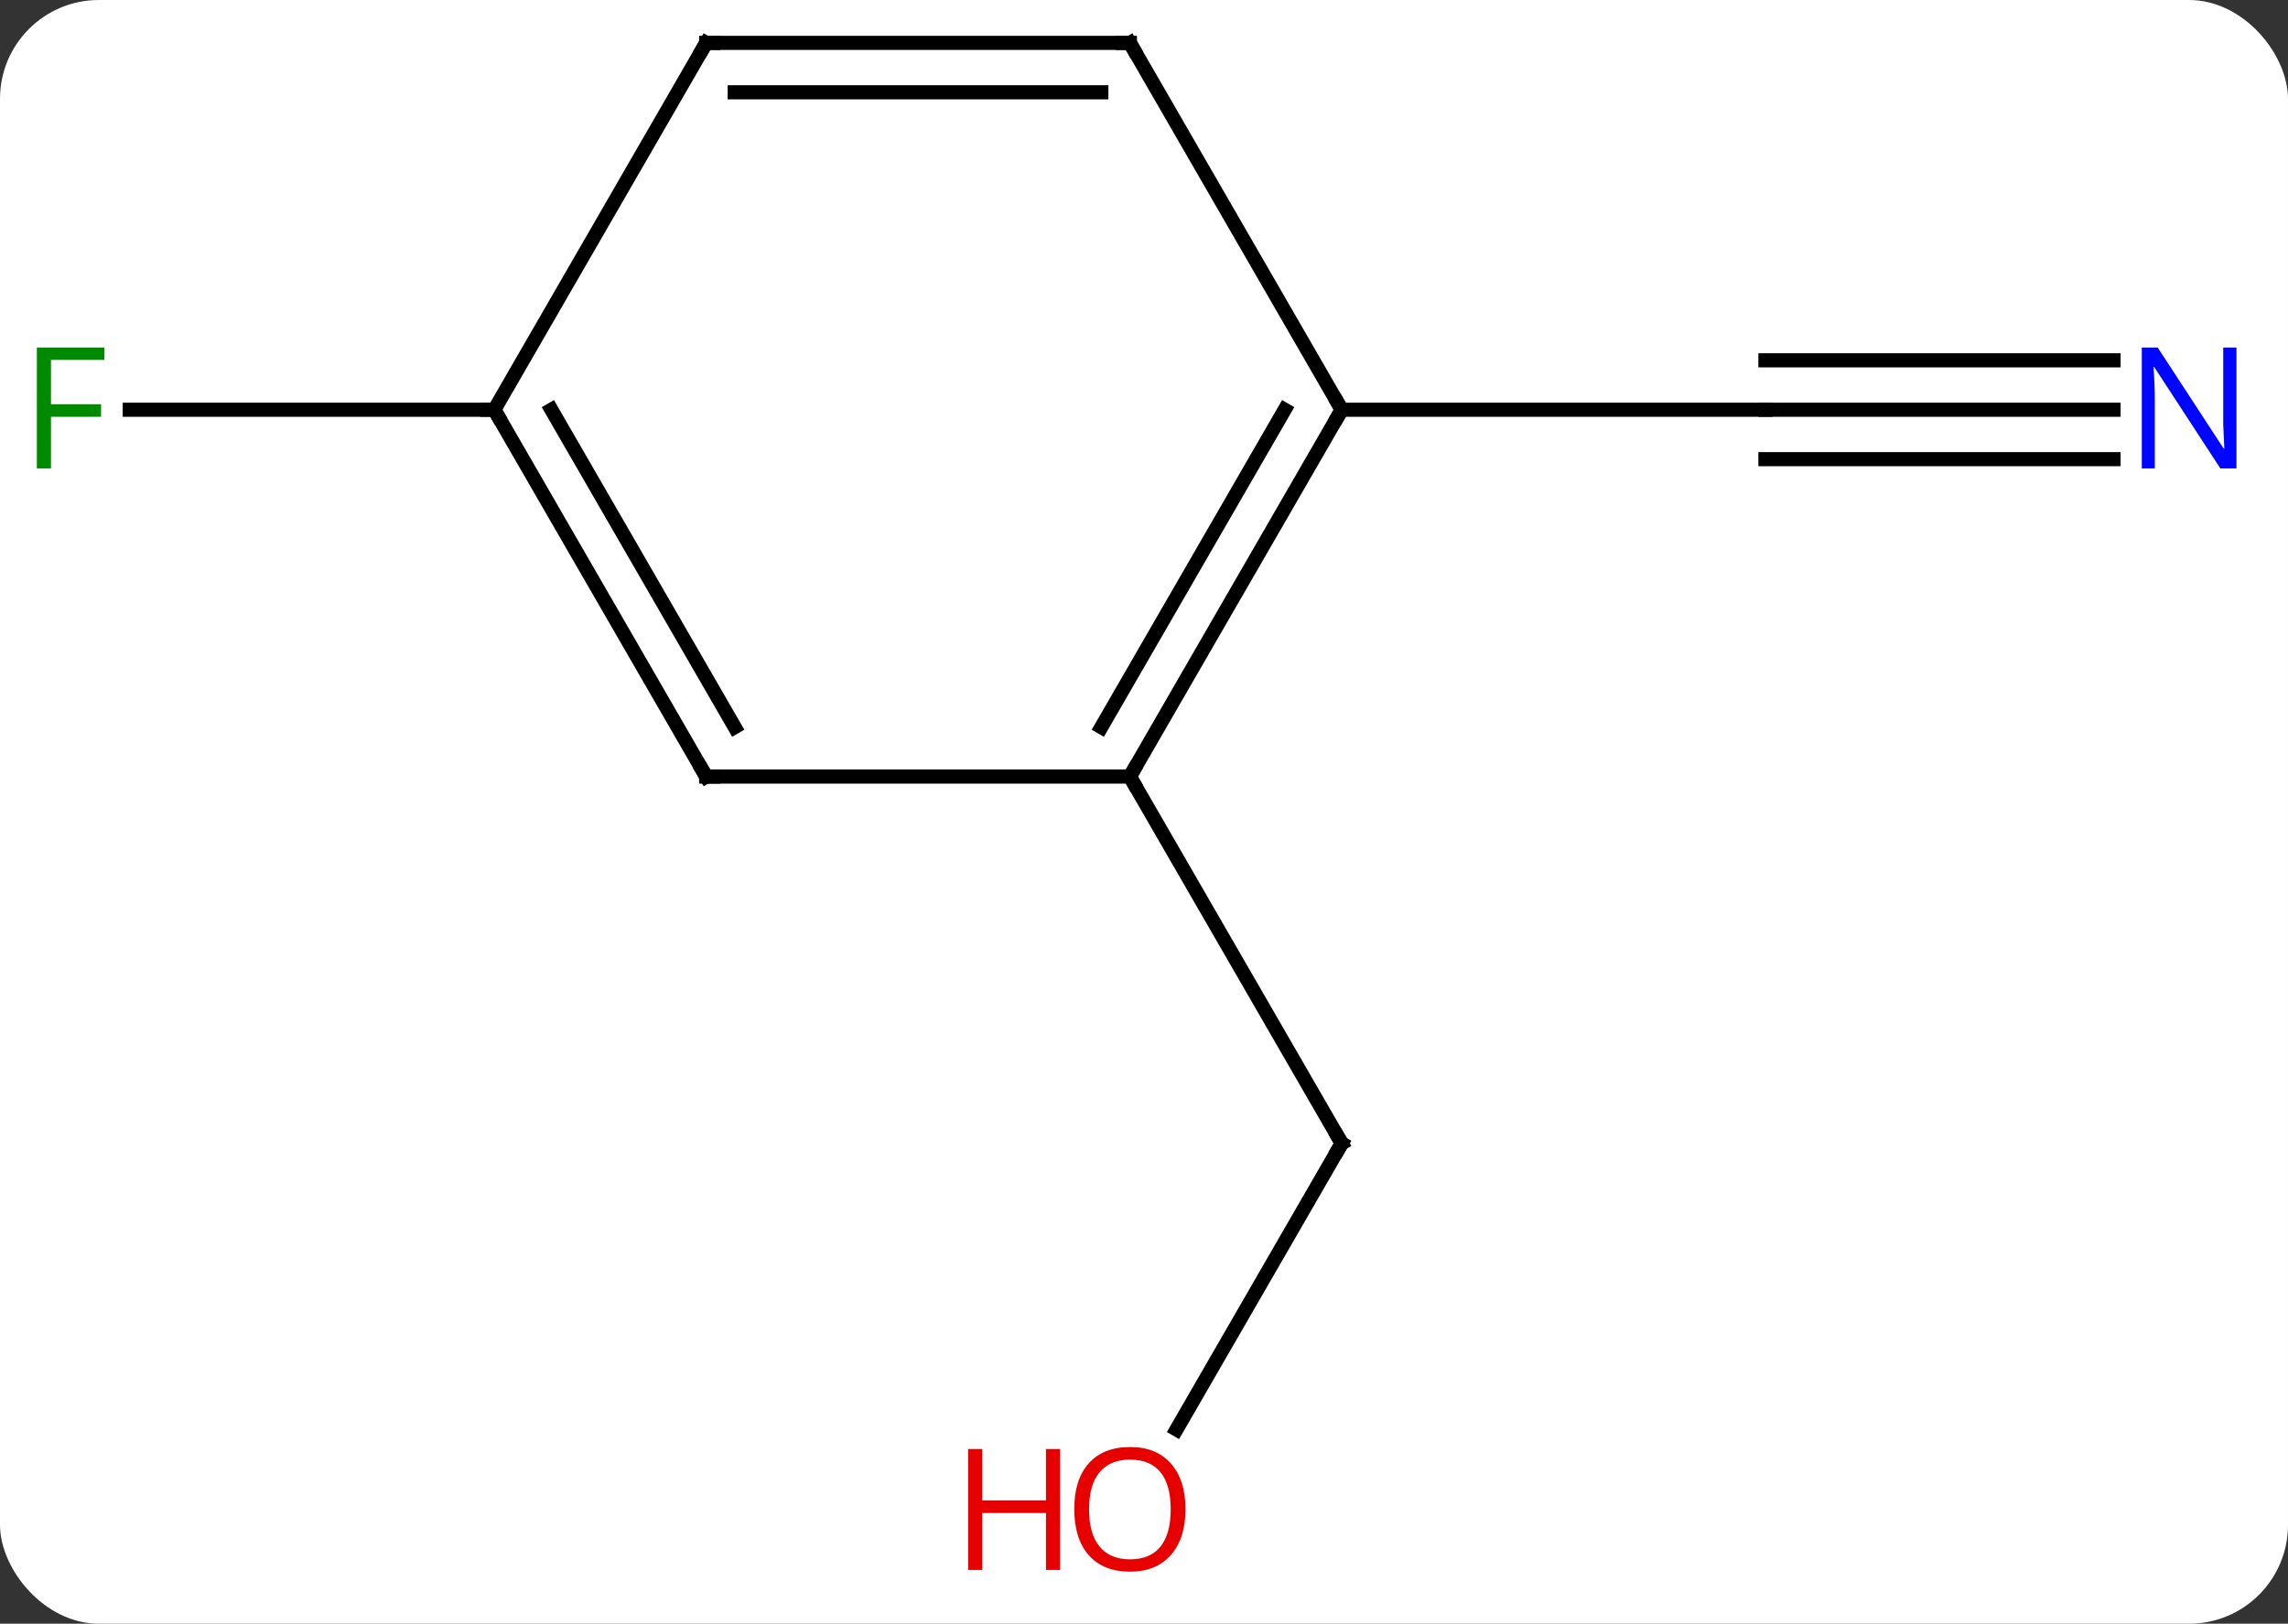 <svg width="162" viewBox="0 0 162 115" style="fill-opacity:1; color-rendering:auto; color-interpolation:auto; text-rendering:auto; stroke:black; stroke-linecap:square; stroke-miterlimit:10; shape-rendering:auto; stroke-opacity:1; fill:black; stroke-dasharray:none; font-weight:normal; stroke-width:1; font-family:'Open Sans'; font-style:normal; stroke-linejoin:miter; font-size:12; stroke-dashoffset:0; image-rendering:auto;" height="115" class="cas-substance-image" xmlns:xlink="http://www.w3.org/1999/xlink" xmlns="http://www.w3.org/2000/svg"><rect x="0" y="0" width="162" height="115" fill="#333333" stroke="none"/><svg class="cas-substance-single-component"><rect y="0" x="0" width="162" stroke="none" ry="7" rx="7" height="115" fill="white" class="cas-substance-group"/><svg y="0" x="0" width="162" viewBox="0 0 162 115" style="fill:black;" height="115" class="cas-substance-single-component-image"><svg><g><g transform="translate(80,55)" style="text-rendering:geometricPrecision; color-rendering:optimizeQuality; color-interpolation:linearRGB; stroke-linecap:butt; image-rendering:optimizeQuality;"><line y2="-25.98" y1="-25.98" x2="69.648" x1="45" style="fill:none;"/><line y2="-29.48" y1="-29.48" x2="69.648" x1="45" style="fill:none;"/><line y2="-22.48" y1="-22.48" x2="69.648" x1="45" style="fill:none;"/><line y2="-25.98" y1="-25.98" x2="15" x1="45" style="fill:none;"/><line y2="46.241" y1="25.98" x2="3.303" x1="15" style="fill:none;"/><line y2="0" y1="25.98" x2="0" x1="15" style="fill:none;"/><line y2="-25.98" y1="-25.98" x2="-45" x1="-70.815" style="fill:none;"/><line y2="0" y1="-25.98" x2="0" x1="15" style="fill:none;"/><line y2="-3.5" y1="-25.98" x2="-2.021" x1="10.959" style="fill:none;"/><line y2="-51.963" y1="-25.98" x2="0" x1="15" style="fill:none;"/><line y2="0" y1="0" x2="-30" x1="0" style="fill:none;"/><line y2="-51.963" y1="-51.963" x2="-30" x1="0" style="fill:none;"/><line y2="-48.463" y1="-48.463" x2="-27.979" x1="-2.021" style="fill:none;"/><line y2="-25.98" y1="0" x2="-45" x1="-30" style="fill:none;"/><line y2="-25.98" y1="-3.5" x2="-40.959" x1="-27.979" style="fill:none;"/><line y2="-25.98" y1="-51.963" x2="-45" x1="-30" style="fill:none;"/></g><g transform="translate(80,55)" style="fill:rgb(0,5,255); text-rendering:geometricPrecision; color-rendering:optimizeQuality; image-rendering:optimizeQuality; font-family:'Open Sans'; stroke:rgb(0,5,255); color-interpolation:linearRGB;"><path style="stroke:none;" d="M78.352 -21.824 L77.211 -21.824 L72.523 -29.011 L72.477 -29.011 Q72.57 -27.746 72.57 -26.699 L72.57 -21.824 L71.648 -21.824 L71.648 -30.386 L72.773 -30.386 L77.445 -23.23 L77.492 -23.23 Q77.492 -23.386 77.445 -24.246 Q77.398 -25.105 77.414 -25.48 L77.414 -30.386 L78.352 -30.386 L78.352 -21.824 Z"/></g><g transform="translate(80,55)" style="stroke-linecap:butt; text-rendering:geometricPrecision; color-rendering:optimizeQuality; image-rendering:optimizeQuality; font-family:'Open Sans'; color-interpolation:linearRGB; stroke-miterlimit:5;"><path style="fill:none;" d="M14.75 26.413 L15 25.98 L14.75 25.547"/><path style="fill:rgb(230,0,0); stroke:none;" d="M3.938 51.893 Q3.938 53.955 2.898 55.135 Q1.859 56.315 0.016 56.315 Q-1.875 56.315 -2.906 55.151 Q-3.938 53.986 -3.938 51.877 Q-3.938 49.783 -2.906 48.635 Q-1.875 47.486 0.016 47.486 Q1.875 47.486 2.906 48.658 Q3.938 49.83 3.938 51.893 ZM-2.891 51.893 Q-2.891 53.627 -2.148 54.533 Q-1.406 55.44 0.016 55.44 Q1.438 55.44 2.164 54.541 Q2.891 53.643 2.891 51.893 Q2.891 50.158 2.164 49.268 Q1.438 48.377 0.016 48.377 Q-1.406 48.377 -2.148 49.276 Q-2.891 50.174 -2.891 51.893 Z"/><path style="fill:rgb(230,0,0); stroke:none;" d="M-4.938 56.19 L-5.938 56.19 L-5.938 52.158 L-10.453 52.158 L-10.453 56.19 L-11.453 56.19 L-11.453 47.627 L-10.453 47.627 L-10.453 51.268 L-5.938 51.268 L-5.938 47.627 L-4.938 47.627 L-4.938 56.19 Z"/><path style="fill:rgb(0,138,0); stroke:none;" d="M-76.391 -21.824 L-77.391 -21.824 L-77.391 -30.386 L-72.609 -30.386 L-72.609 -29.511 L-76.391 -29.511 L-76.391 -26.371 L-72.844 -26.371 L-72.844 -25.48 L-76.391 -25.48 L-76.391 -21.824 Z"/><path style="fill:none;" d="M14.75 -25.547 L15 -25.98 L14.75 -26.413"/><path style="fill:none;" d="M0.25 -0.433 L0 0 L0.25 0.433"/><path style="fill:none;" d="M0.25 -51.53 L0 -51.963 L-0.5 -51.963"/><path style="fill:none;" d="M-29.5 0 L-30 0 L-30.25 -0.433"/><path style="fill:none;" d="M-29.5 -51.963 L-30 -51.963 L-30.25 -51.53"/><path style="fill:none;" d="M-44.75 -25.547 L-45 -25.98 L-45.5 -25.98"/></g></g></svg></svg></svg></svg>
